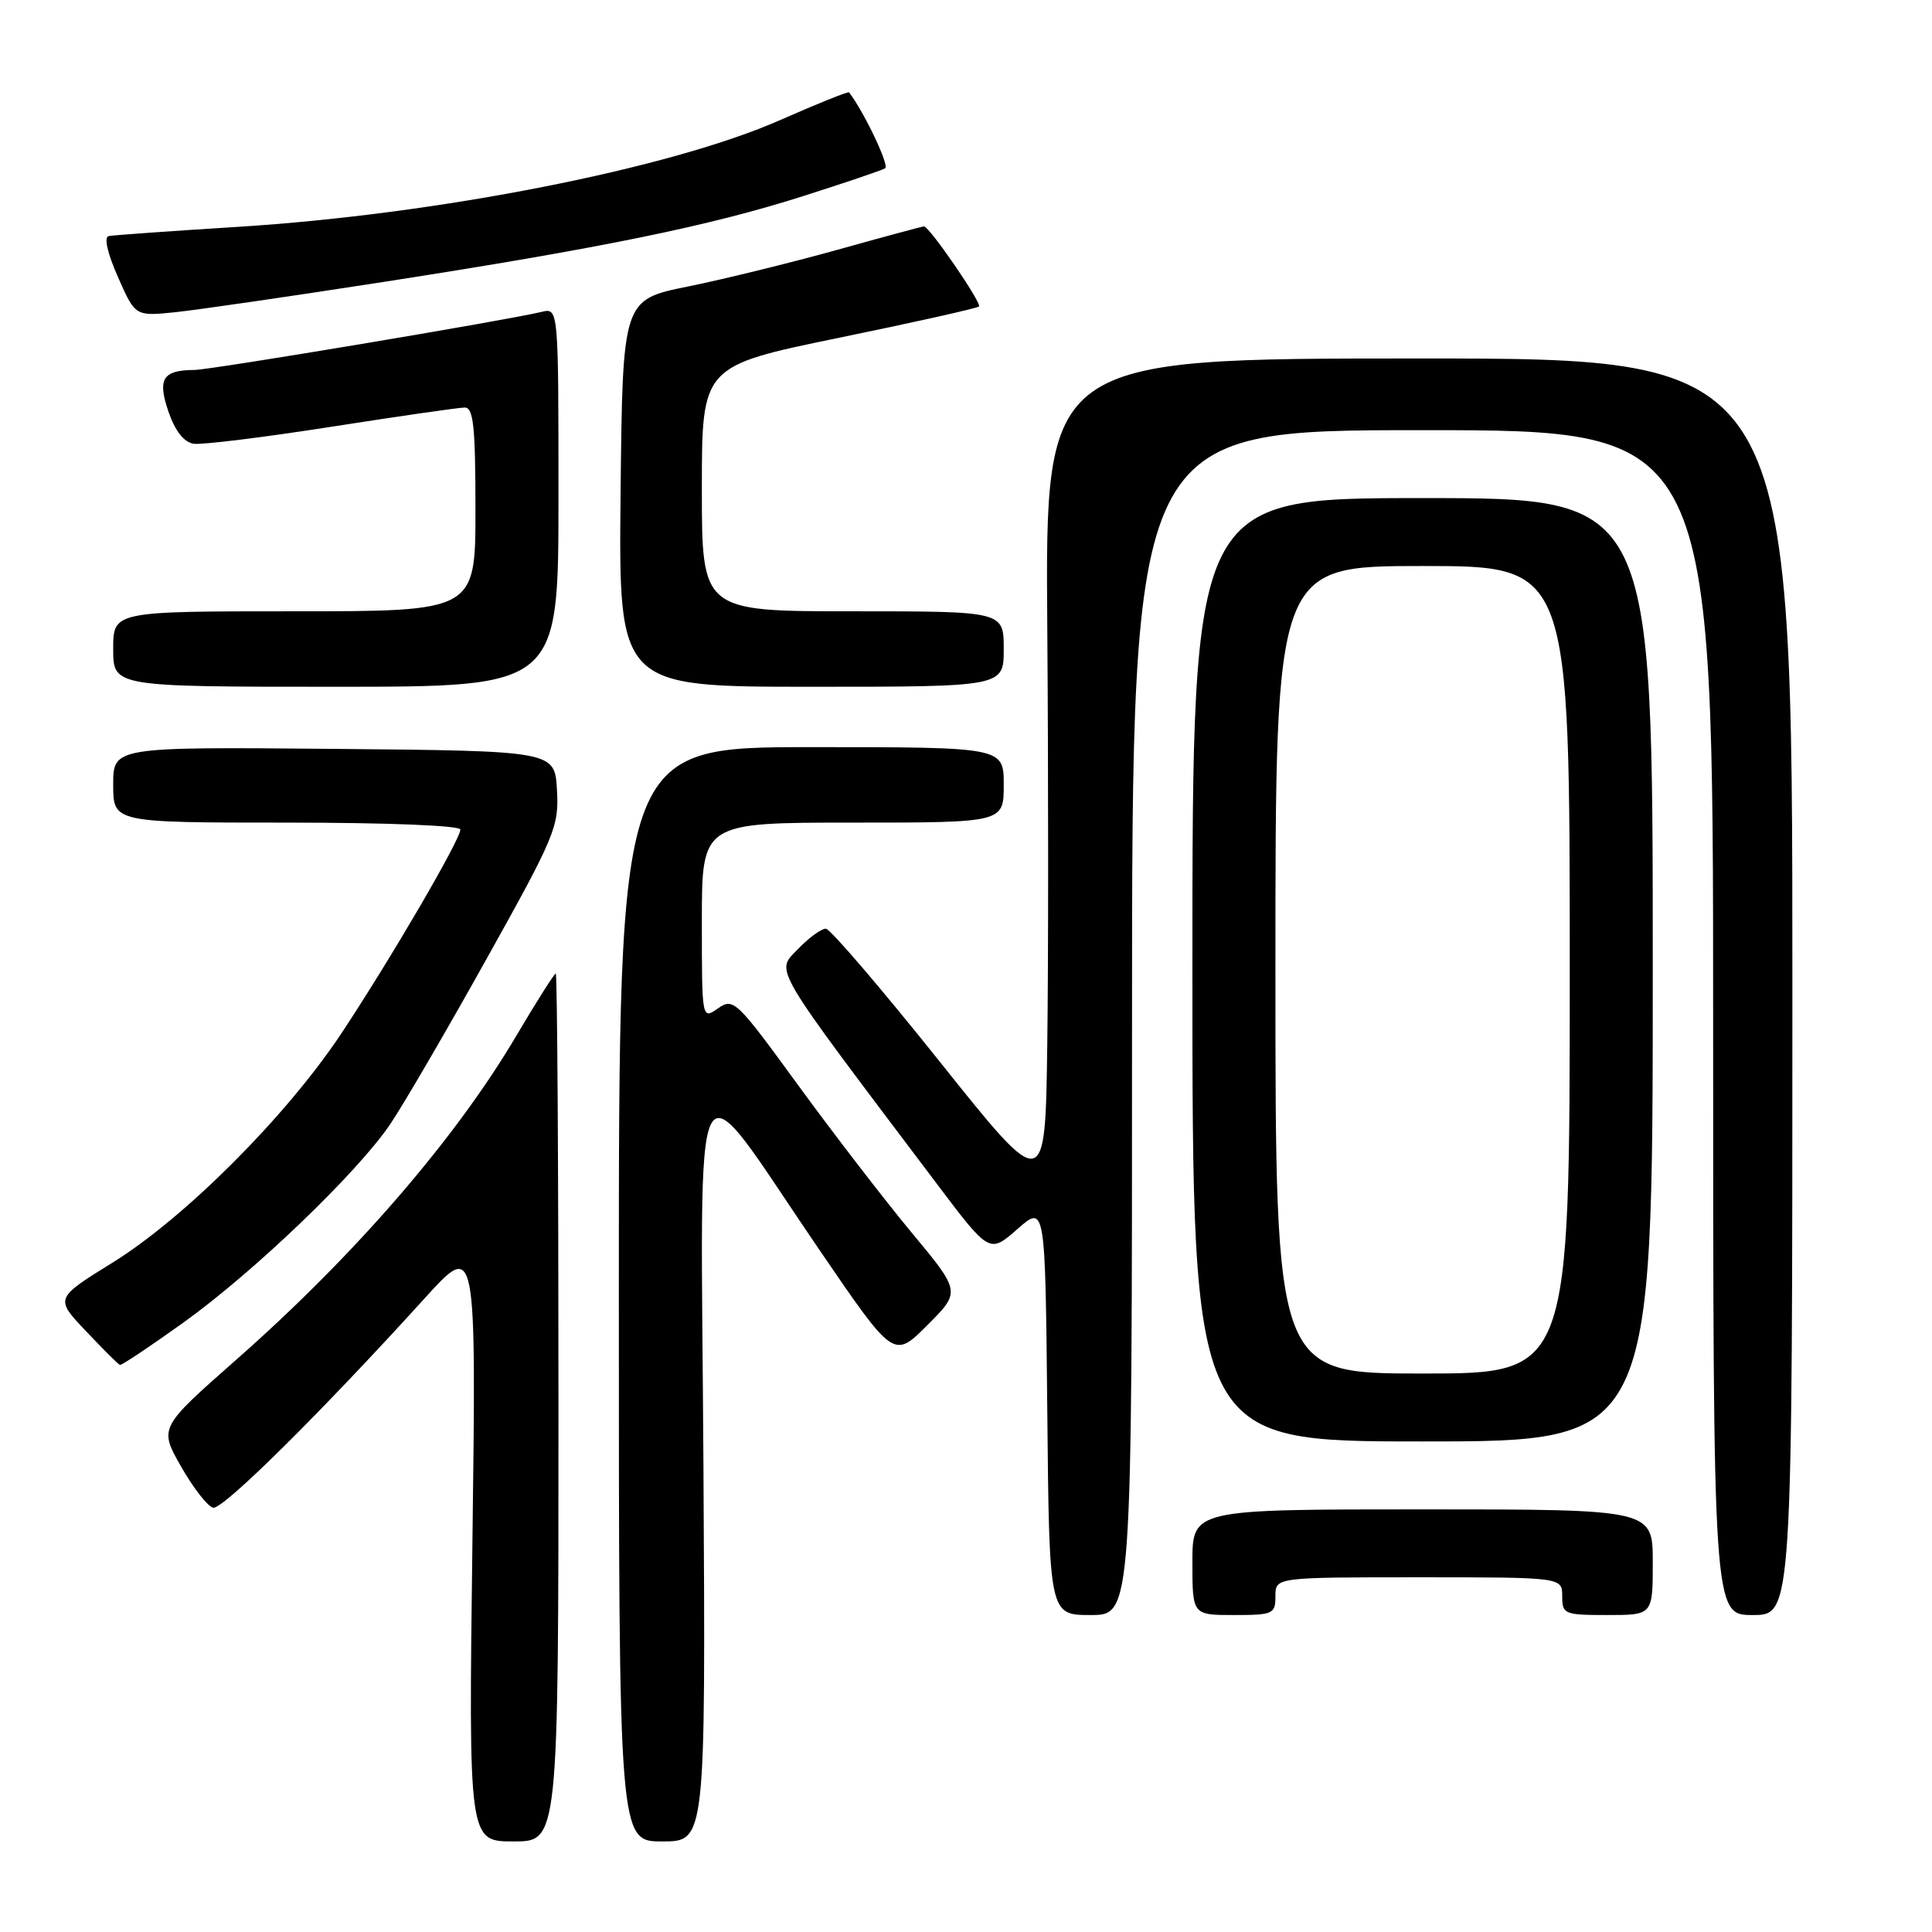<?xml version="1.0" encoding="UTF-8" standalone="no"?>
<!DOCTYPE svg PUBLIC "-//W3C//DTD SVG 1.1//EN" "http://www.w3.org/Graphics/SVG/1.1/DTD/svg11.dtd" >
<svg xmlns="http://www.w3.org/2000/svg" xmlns:xlink="http://www.w3.org/1999/xlink" version="1.1" viewBox="0 0 256 256">
 <g >
 <path fill="currentColor"
d=" M 74.00 186.50 C 74.00 154.88 73.84 129.00 73.64 129.00 C 73.45 129.00 71.10 132.70 68.43 137.22 C 60.36 150.90 47.00 166.35 31.28 180.19 C 21.07 189.19 21.07 189.19 24.00 194.34 C 25.62 197.18 27.53 199.63 28.25 199.78 C 29.53 200.05 42.57 187.14 56.30 172.00 C 63.11 164.50 63.11 164.50 62.60 204.25 C 62.09 244.00 62.09 244.00 68.05 244.00 C 74.00 244.00 74.00 244.00 74.00 186.50 Z  M 93.21 194.25 C 92.88 136.91 91.14 140.11 108.68 165.77 C 118.43 180.04 118.43 180.04 122.87 175.60 C 127.31 171.16 127.31 171.16 120.80 163.33 C 117.22 159.02 110.46 150.24 105.77 143.81 C 97.57 132.55 97.19 132.18 95.13 133.62 C 93.00 135.11 93.00 135.11 93.00 122.06 C 93.00 109.00 93.00 109.00 113.00 109.00 C 133.00 109.00 133.00 109.00 133.00 104.00 C 133.00 99.00 133.00 99.00 107.50 99.00 C 82.00 99.00 82.00 99.00 82.00 171.50 C 82.00 244.00 82.00 244.00 87.75 244.00 C 93.50 244.00 93.50 244.00 93.21 194.25 Z  M 150.00 135.50 C 150.00 57.00 150.00 57.00 188.50 57.00 C 227.00 57.00 227.00 57.00 227.00 135.50 C 227.00 214.00 227.00 214.00 232.25 214.00 C 237.50 214.00 237.50 214.00 237.50 130.75 C 237.50 47.50 237.50 47.50 188.00 47.50 C 138.50 47.50 138.50 47.50 138.77 83.00 C 138.92 102.53 138.92 127.43 138.77 138.34 C 138.50 158.19 138.50 158.19 124.50 140.65 C 116.80 131.01 110.02 123.09 109.44 123.06 C 108.85 123.03 107.18 124.25 105.71 125.78 C 102.77 128.85 101.92 127.42 124.09 156.80 C 131.11 166.11 131.11 166.11 134.81 162.86 C 138.50 159.62 138.50 159.62 138.77 186.81 C 139.03 214.00 139.03 214.00 144.52 214.00 C 150.00 214.00 150.00 214.00 150.00 135.50 Z  M 169.00 211.50 C 169.00 209.00 169.00 209.00 188.00 209.00 C 207.00 209.00 207.00 209.00 207.00 211.50 C 207.00 213.89 207.27 214.00 213.00 214.00 C 219.00 214.00 219.00 214.00 219.00 207.00 C 219.00 200.00 219.00 200.00 188.50 200.00 C 158.00 200.00 158.00 200.00 158.00 207.00 C 158.00 214.00 158.00 214.00 163.50 214.00 C 168.70 214.00 169.00 213.86 169.00 211.50 Z  M 219.00 128.50 C 219.00 66.00 219.00 66.00 188.50 66.00 C 158.00 66.00 158.00 66.00 158.00 128.50 C 158.00 191.00 158.00 191.00 188.50 191.00 C 219.00 191.00 219.00 191.00 219.00 128.50 Z  M 24.30 175.25 C 33.61 168.57 47.27 155.48 51.68 149.00 C 53.36 146.53 59.10 136.69 64.42 127.15 C 73.59 110.72 74.08 109.53 73.80 104.65 C 73.50 99.50 73.50 99.50 44.25 99.23 C 15.00 98.97 15.00 98.97 15.00 103.98 C 15.00 109.00 15.00 109.00 38.00 109.00 C 51.35 109.00 61.00 109.39 61.00 109.92 C 61.00 111.26 51.72 127.15 45.21 136.97 C 37.92 147.93 24.51 161.36 14.89 167.32 C 7.27 172.04 7.27 172.04 11.39 176.38 C 13.65 178.77 15.67 180.79 15.89 180.86 C 16.10 180.94 19.89 178.41 24.30 175.25 Z  M 74.00 65.89 C 74.00 40.78 74.00 40.78 71.75 41.33 C 67.06 42.46 27.96 49.00 25.78 49.02 C 21.55 49.04 20.83 50.20 22.33 54.57 C 23.21 57.12 24.38 58.60 25.66 58.80 C 26.74 58.96 34.95 57.95 43.90 56.55 C 52.85 55.15 60.81 54.00 61.59 54.00 C 62.73 54.00 63.00 56.54 63.00 67.50 C 63.00 81.00 63.00 81.00 39.00 81.00 C 15.00 81.00 15.00 81.00 15.00 86.00 C 15.00 91.00 15.00 91.00 44.50 91.00 C 74.00 91.00 74.00 91.00 74.00 65.89 Z  M 133.00 86.00 C 133.00 81.00 133.00 81.00 113.00 81.00 C 93.00 81.00 93.00 81.00 93.00 64.75 C 93.00 48.50 93.00 48.50 111.16 44.76 C 121.14 42.71 129.49 40.84 129.72 40.61 C 130.14 40.19 123.14 30.00 122.44 30.00 C 122.23 30.00 117.07 31.39 110.96 33.10 C 104.85 34.80 95.95 36.99 91.18 37.96 C 82.50 39.71 82.50 39.71 82.23 65.36 C 81.97 91.00 81.97 91.00 107.48 91.00 C 133.00 91.00 133.00 91.00 133.00 86.00 Z  M 51.00 37.33 C 79.81 32.85 94.03 29.94 106.50 25.96 C 112.00 24.21 116.86 22.56 117.29 22.30 C 117.88 21.95 114.53 14.90 112.51 12.24 C 112.40 12.09 108.30 13.74 103.40 15.90 C 88.81 22.34 58.02 28.40 31.50 30.06 C 22.70 30.61 15.01 31.16 14.41 31.28 C 13.75 31.42 14.22 33.51 15.63 36.71 C 17.92 41.91 17.92 41.91 23.21 41.37 C 26.12 41.07 38.62 39.25 51.00 37.33 Z  M 169.00 128.50 C 169.00 75.00 169.00 75.00 188.50 75.00 C 208.00 75.00 208.00 75.00 208.00 128.50 C 208.00 182.00 208.00 182.00 188.50 182.00 C 169.00 182.00 169.00 182.00 169.00 128.50 Z "/>
</g>
</svg>